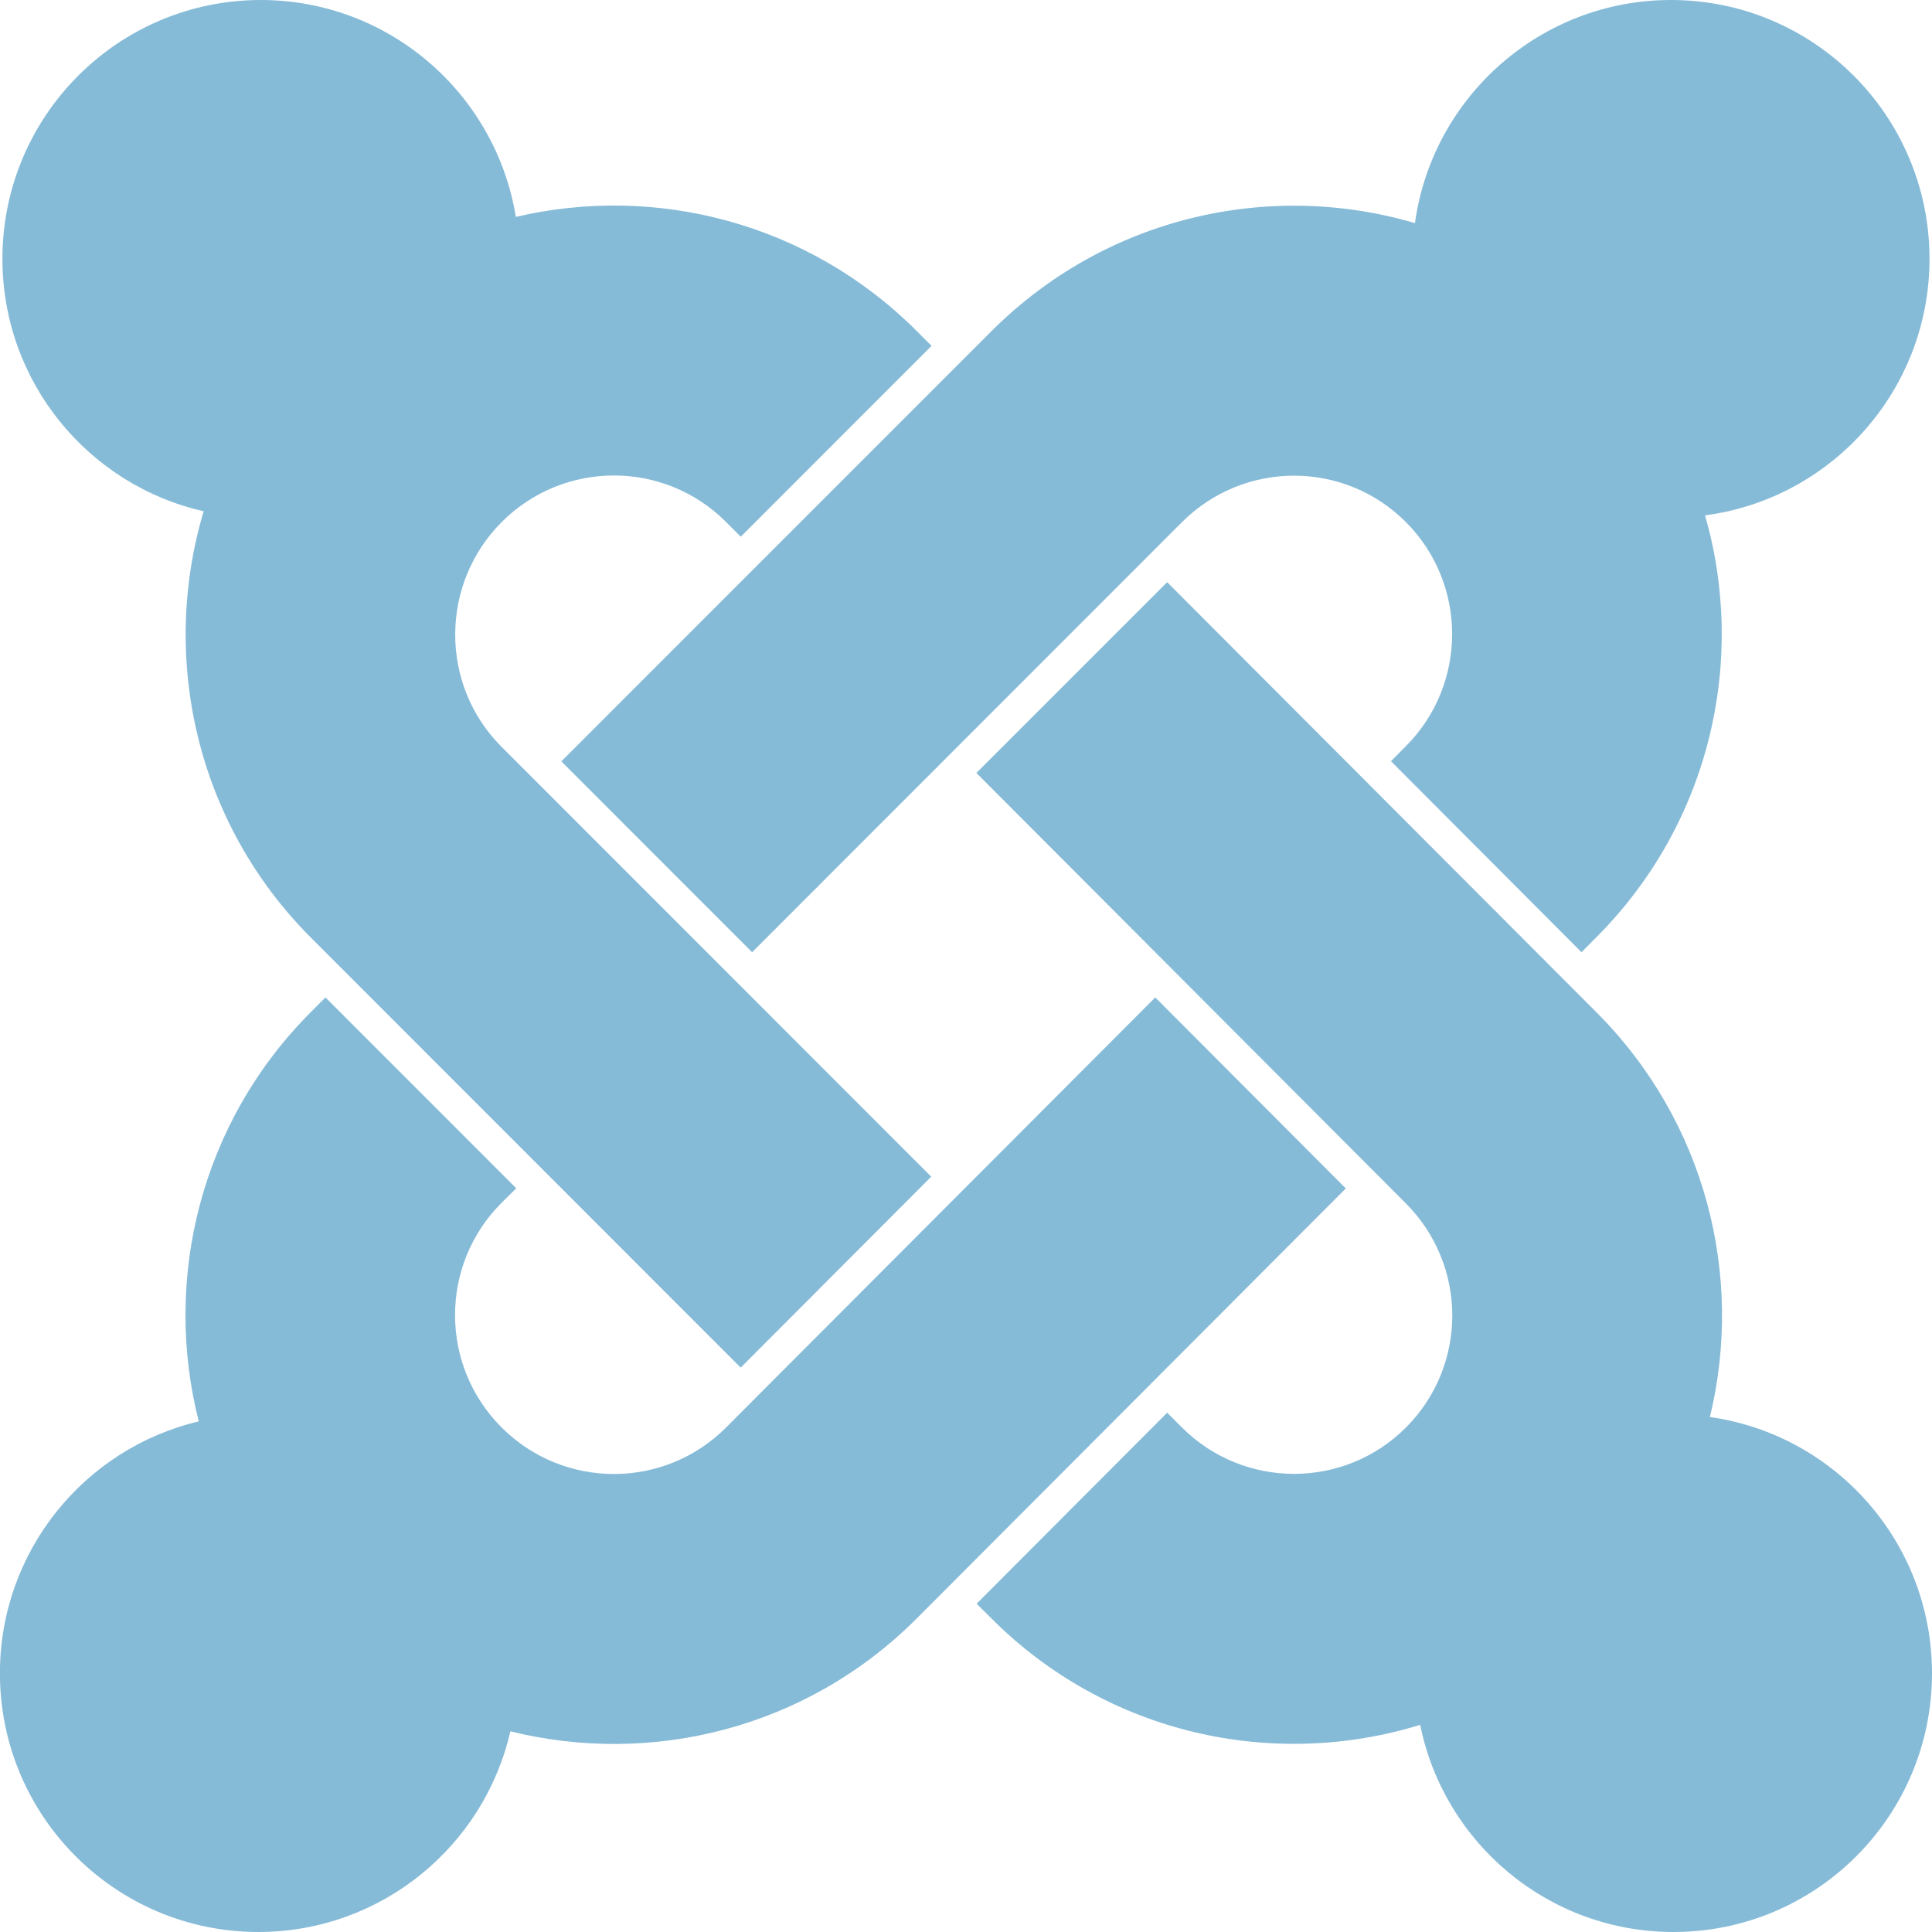 <svg width="512" height="512" viewBox="0 0 512 512" fill="none" xmlns="http://www.w3.org/2000/svg">
<g clip-path="url(#clip0_1_2)">
<path d="M196.288 362.437L246.784 311.835L132.885 197.879C116.544 181.518 116.523 154.818 132.971 138.328C149.397 121.902 175.979 121.902 192.384 138.306L196.309 142.236L246.869 91.656L242.944 87.726C214.101 58.89 173.653 48.808 136.704 57.48C131.392 24.884 103.168 0.021 69.12 0C31.296 0 0.64 30.716 0.64 68.587C0.64 101.247 23.445 128.587 53.973 135.487C42.411 174.212 51.861 217.915 82.389 248.481L196.288 362.437Z" fill="#86BBD8"/>
<path d="M262.677 87.832C293.099 57.373 336.448 47.782 374.976 59.125C379.584 25.739 408.213 0 442.837 0C480.661 0 511.339 30.694 511.339 68.587C511.339 103.404 485.419 132.155 451.861 136.576C462.891 175.003 453.269 218.107 423.04 248.396L419.115 252.347L368.619 201.724L372.523 197.794C388.928 181.368 388.928 154.732 372.544 138.328C356.181 121.966 329.664 121.944 313.195 138.413L199.317 252.347L148.757 201.767L262.677 87.832Z" fill="#86BBD8"/>
<path d="M372.523 318.863C388.992 335.353 388.949 361.903 372.608 378.286C356.224 394.691 329.621 394.691 313.195 378.265L309.312 374.377L258.816 425.001L262.699 428.867C293.461 459.668 337.493 469.088 376.363 457.105C382.699 488.44 410.325 512 443.499 512C481.323 512 512 481.327 512 443.434C512 408.831 486.421 380.209 453.141 375.531C462.187 338.3 452.139 297.374 423.083 268.282L309.312 154.284L258.752 204.843L372.523 318.863Z" fill="#86BBD8"/>
<path d="M306.155 264.33L356.651 314.954L242.923 428.931C213.739 458.151 172.608 468.084 135.253 458.814C128.277 489.294 101.013 511.979 68.48 512C30.635 512 -0.021 481.306 -0.021 443.434C-0.021 411.01 22.464 383.818 52.672 376.684C43.115 339.112 53.013 297.609 82.389 268.197L86.251 264.33L136.811 314.911L132.885 318.798C116.48 335.224 116.501 361.839 132.907 378.265C149.376 394.755 176.021 394.712 192.384 378.329L306.155 264.33Z" fill="#86BBD8"/>
</g>
<defs>
<clipPath id="clip0_1_2">
<rect width="512" height="512" fill="white"/>
</clipPath>
</defs>
</svg>
